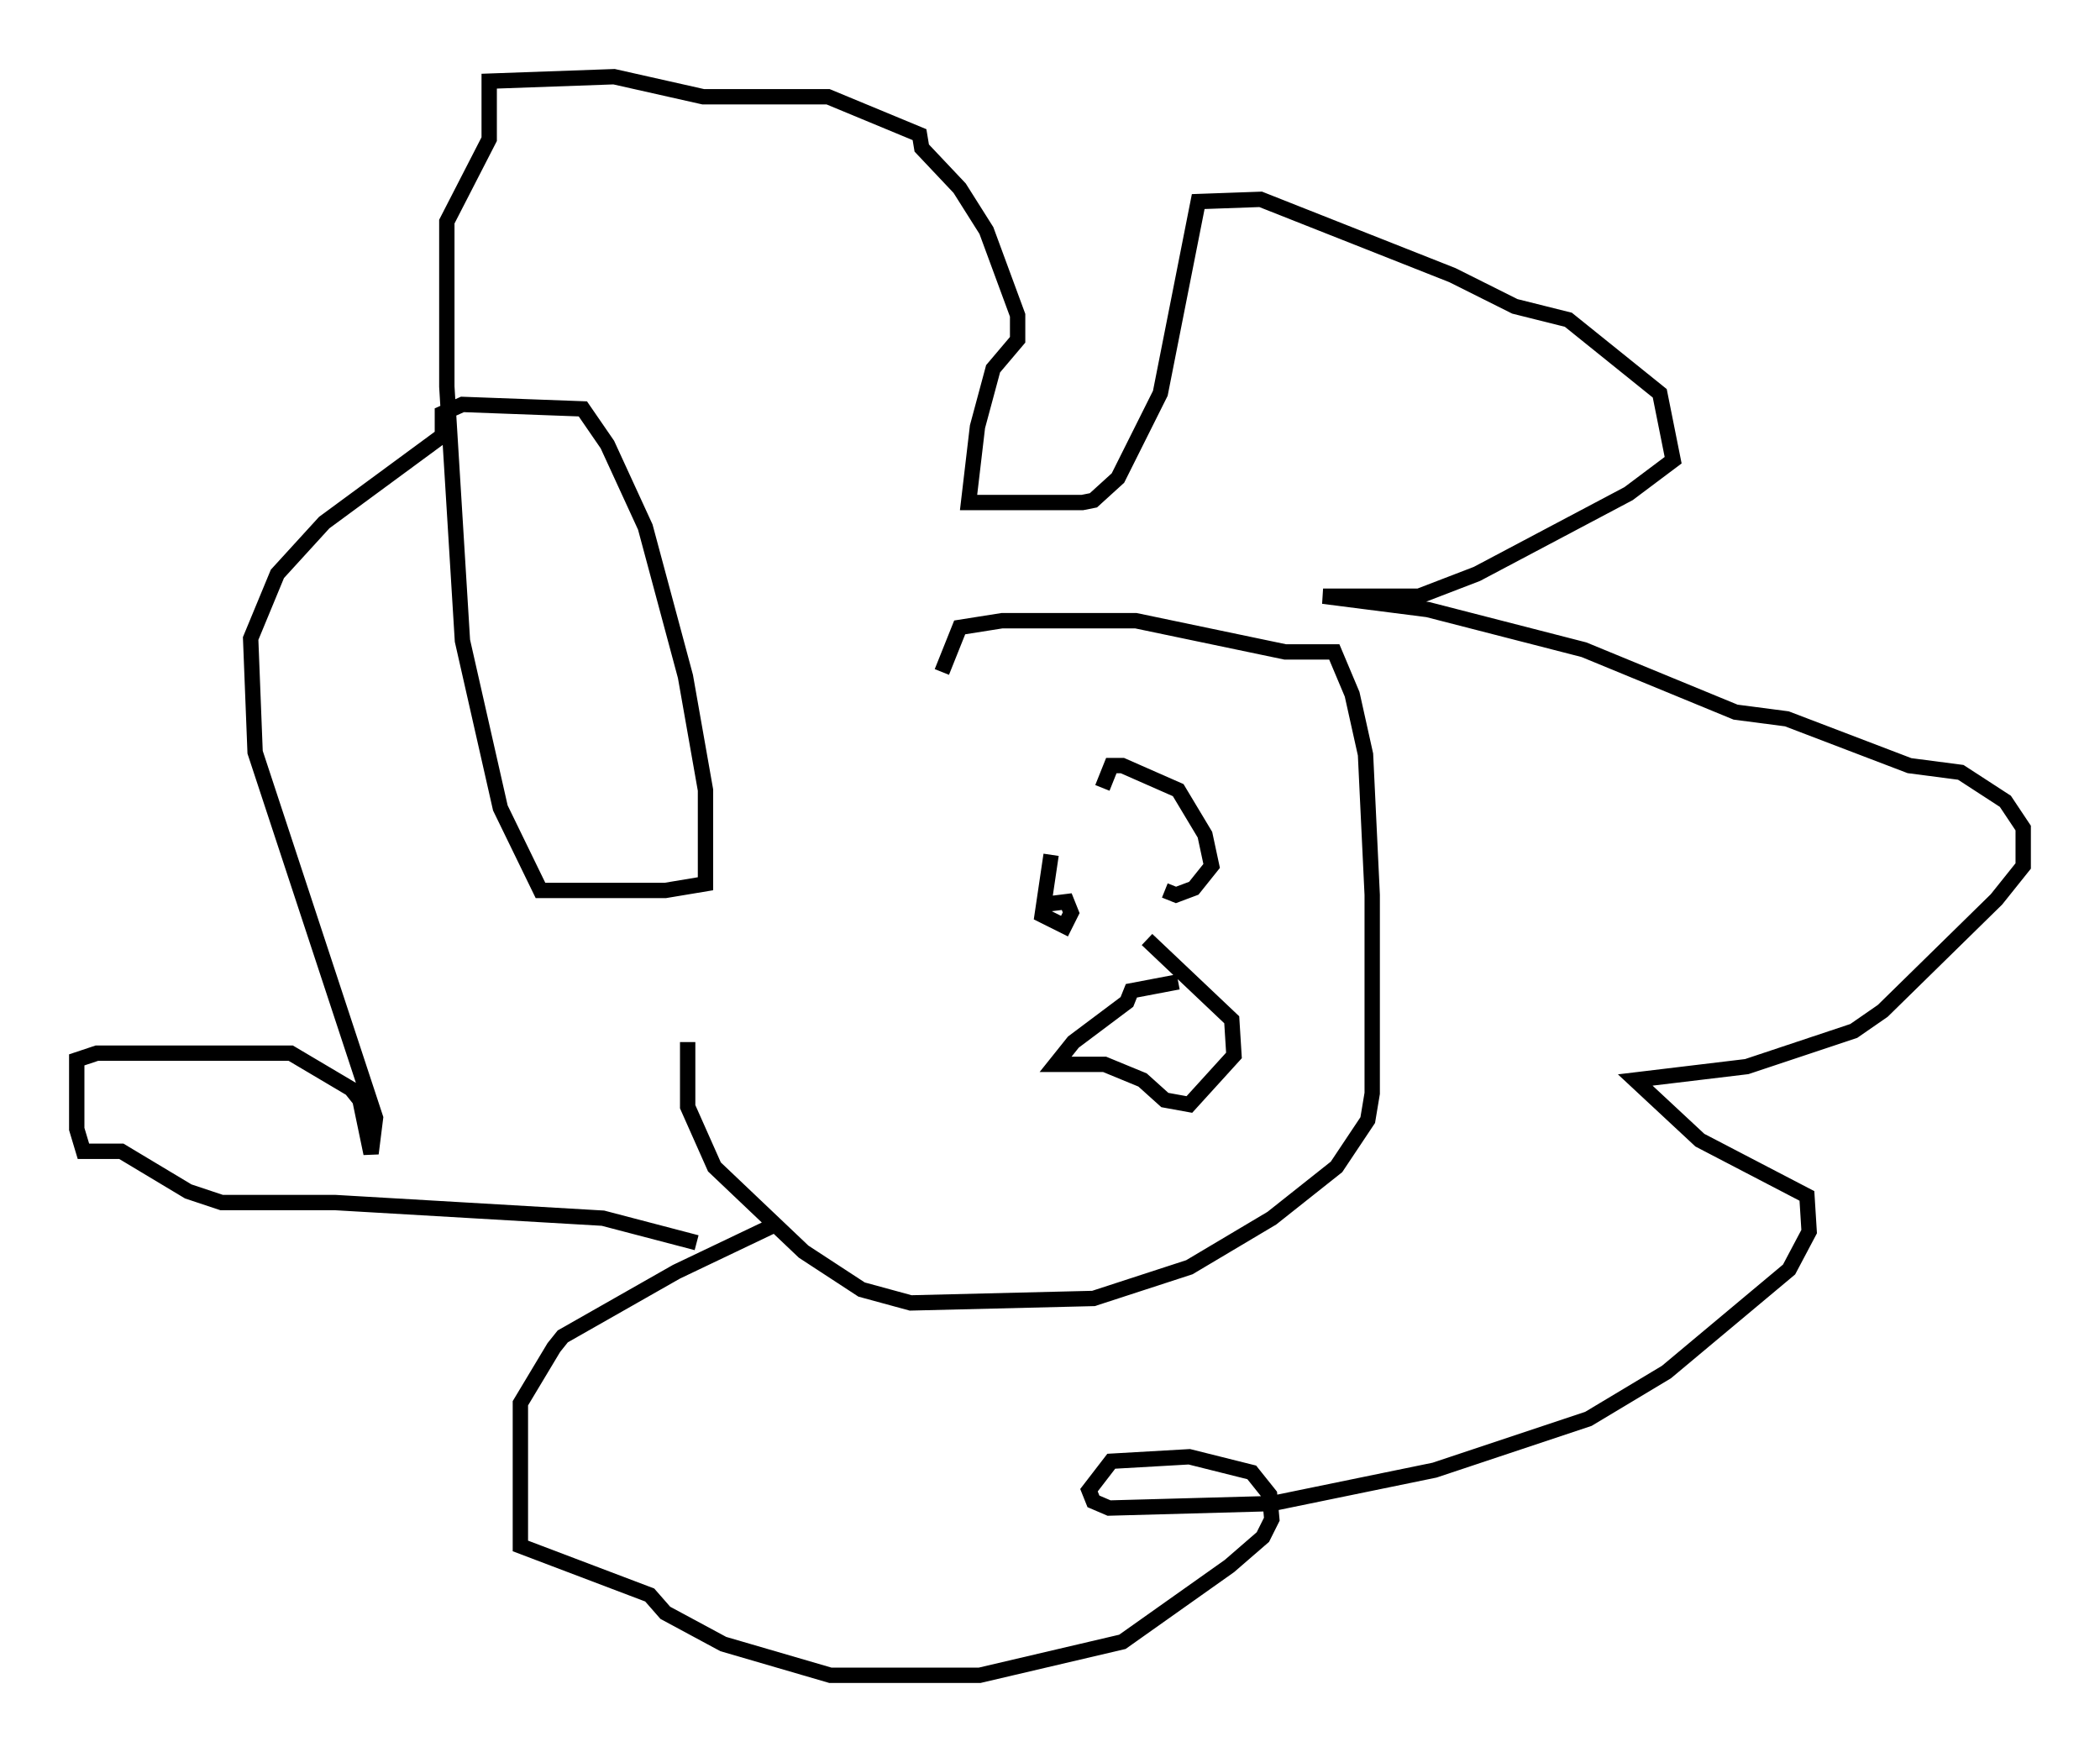 <?xml version="1.0" encoding="utf-8" ?>
<svg baseProfile="full" height="114.145" version="1.1" width="136.804" xmlns="http://www.w3.org/2000/svg" xmlns:ev="http://www.w3.org/2001/xml-events" xmlns:xlink="http://www.w3.org/1999/xlink"><defs /><rect fill="white" height="114.145" width="136.804" x="0" y="0" /><path d="M61.212, 67.748 m0.145, -23.966 l1.162, -2.905 2.76, -0.436 l8.715, 0.0 9.732, 2.034 l3.196, 0.0 1.162, 2.76 l0.872, 3.922 0.436, 9.151 l0.0, 12.927 -0.291, 1.743 l-2.034, 3.05 -4.212, 3.341 l-5.374, 3.196 -6.246, 2.034 l-11.911, 0.291 -3.196, -0.872 l-3.777, -2.469 -5.81, -5.52 l-1.743, -3.922 0.0, -4.212 m23.676, -12.201 l-0.581, 3.922 1.453, 0.726 l0.436, -0.872 -0.291, -0.726 l-1.162, 0.145 m7.553, -0.872 l0.726, 0.291 1.162, -0.436 l1.162, -1.453 -0.436, -2.034 l-1.743, -2.905 -3.631, -1.598 l-0.726, 0.0 -0.581, 1.453 m4.939, 12.637 l-3.05, 0.581 -0.291, 0.726 l-3.486, 2.615 -1.162, 1.453 l3.196, 0.0 2.469, 1.017 l1.453, 1.307 1.598, 0.291 l2.905, -3.196 -0.145, -2.324 l-5.52, -5.229 m-29.341, 19.754 l-6.101, -1.598 -17.43, -1.017 l-7.408, 0.0 -2.179, -0.726 l-4.358, -2.615 -2.469, 0.0 l-0.436, -1.453 0.0, -4.503 l1.307, -0.436 12.637, 0.0 l3.922, 2.324 0.581, 0.726 l0.726, 3.486 0.291, -2.324 l-7.844, -23.821 -0.291, -7.408 l1.743, -4.212 3.05, -3.341 l7.698, -5.665 0.0, -1.453 l1.307, -0.581 7.844, 0.291 l1.598, 2.324 2.469, 5.374 l2.615, 9.732 1.307, 7.408 l0.0, 6.101 -2.615, 0.436 l-8.134, 0.0 -2.615, -5.374 l-2.469, -10.894 -1.017, -16.559 l0.0, -10.749 2.76, -5.374 l0.0, -3.777 8.134, -0.291 l5.81, 1.307 8.134, 0.0 l5.955, 2.469 0.145, 0.872 l2.469, 2.615 1.743, 2.76 l2.034, 5.52 0.0, 1.598 l-1.598, 1.888 -1.017, 3.777 l-0.581, 4.939 7.408, 0.0 l0.726, -0.145 1.598, -1.453 l2.76, -5.52 2.469, -12.492 l4.067, -0.145 12.492, 4.939 l4.067, 2.034 3.486, 0.872 l5.955, 4.793 0.872, 4.358 l-2.905, 2.179 -9.877, 5.229 l-3.777, 1.453 -6.246, 0.0 l6.827, 0.872 10.168, 2.615 l9.877, 4.067 3.341, 0.436 l7.989, 3.05 3.341, 0.436 l2.905, 1.888 1.162, 1.743 l0.0, 2.469 -1.743, 2.179 l-7.408, 7.263 -1.888, 1.307 l-6.972, 2.324 -7.263, 0.872 l4.212, 3.922 6.972, 3.631 l0.145, 2.324 -1.307, 2.469 l-7.989, 6.682 -5.084, 3.05 l-10.022, 3.341 -10.603, 2.179 l-10.603, 0.291 -1.017, -0.436 l-0.291, -0.726 1.453, -1.888 l5.084, -0.291 4.067, 1.017 l1.162, 1.453 0.145, 1.598 l-0.581, 1.162 -2.179, 1.888 l-6.972, 4.939 -9.296, 2.179 l-9.732, 0.0 -6.972, -2.034 l-3.777, -2.034 -1.017, -1.162 l-8.425, -3.196 0.0, -9.296 l2.179, -3.631 0.581, -0.726 l7.408, -4.212 6.391, -3.05 " fill="none" stroke="black" stroke-width="1" /></svg>